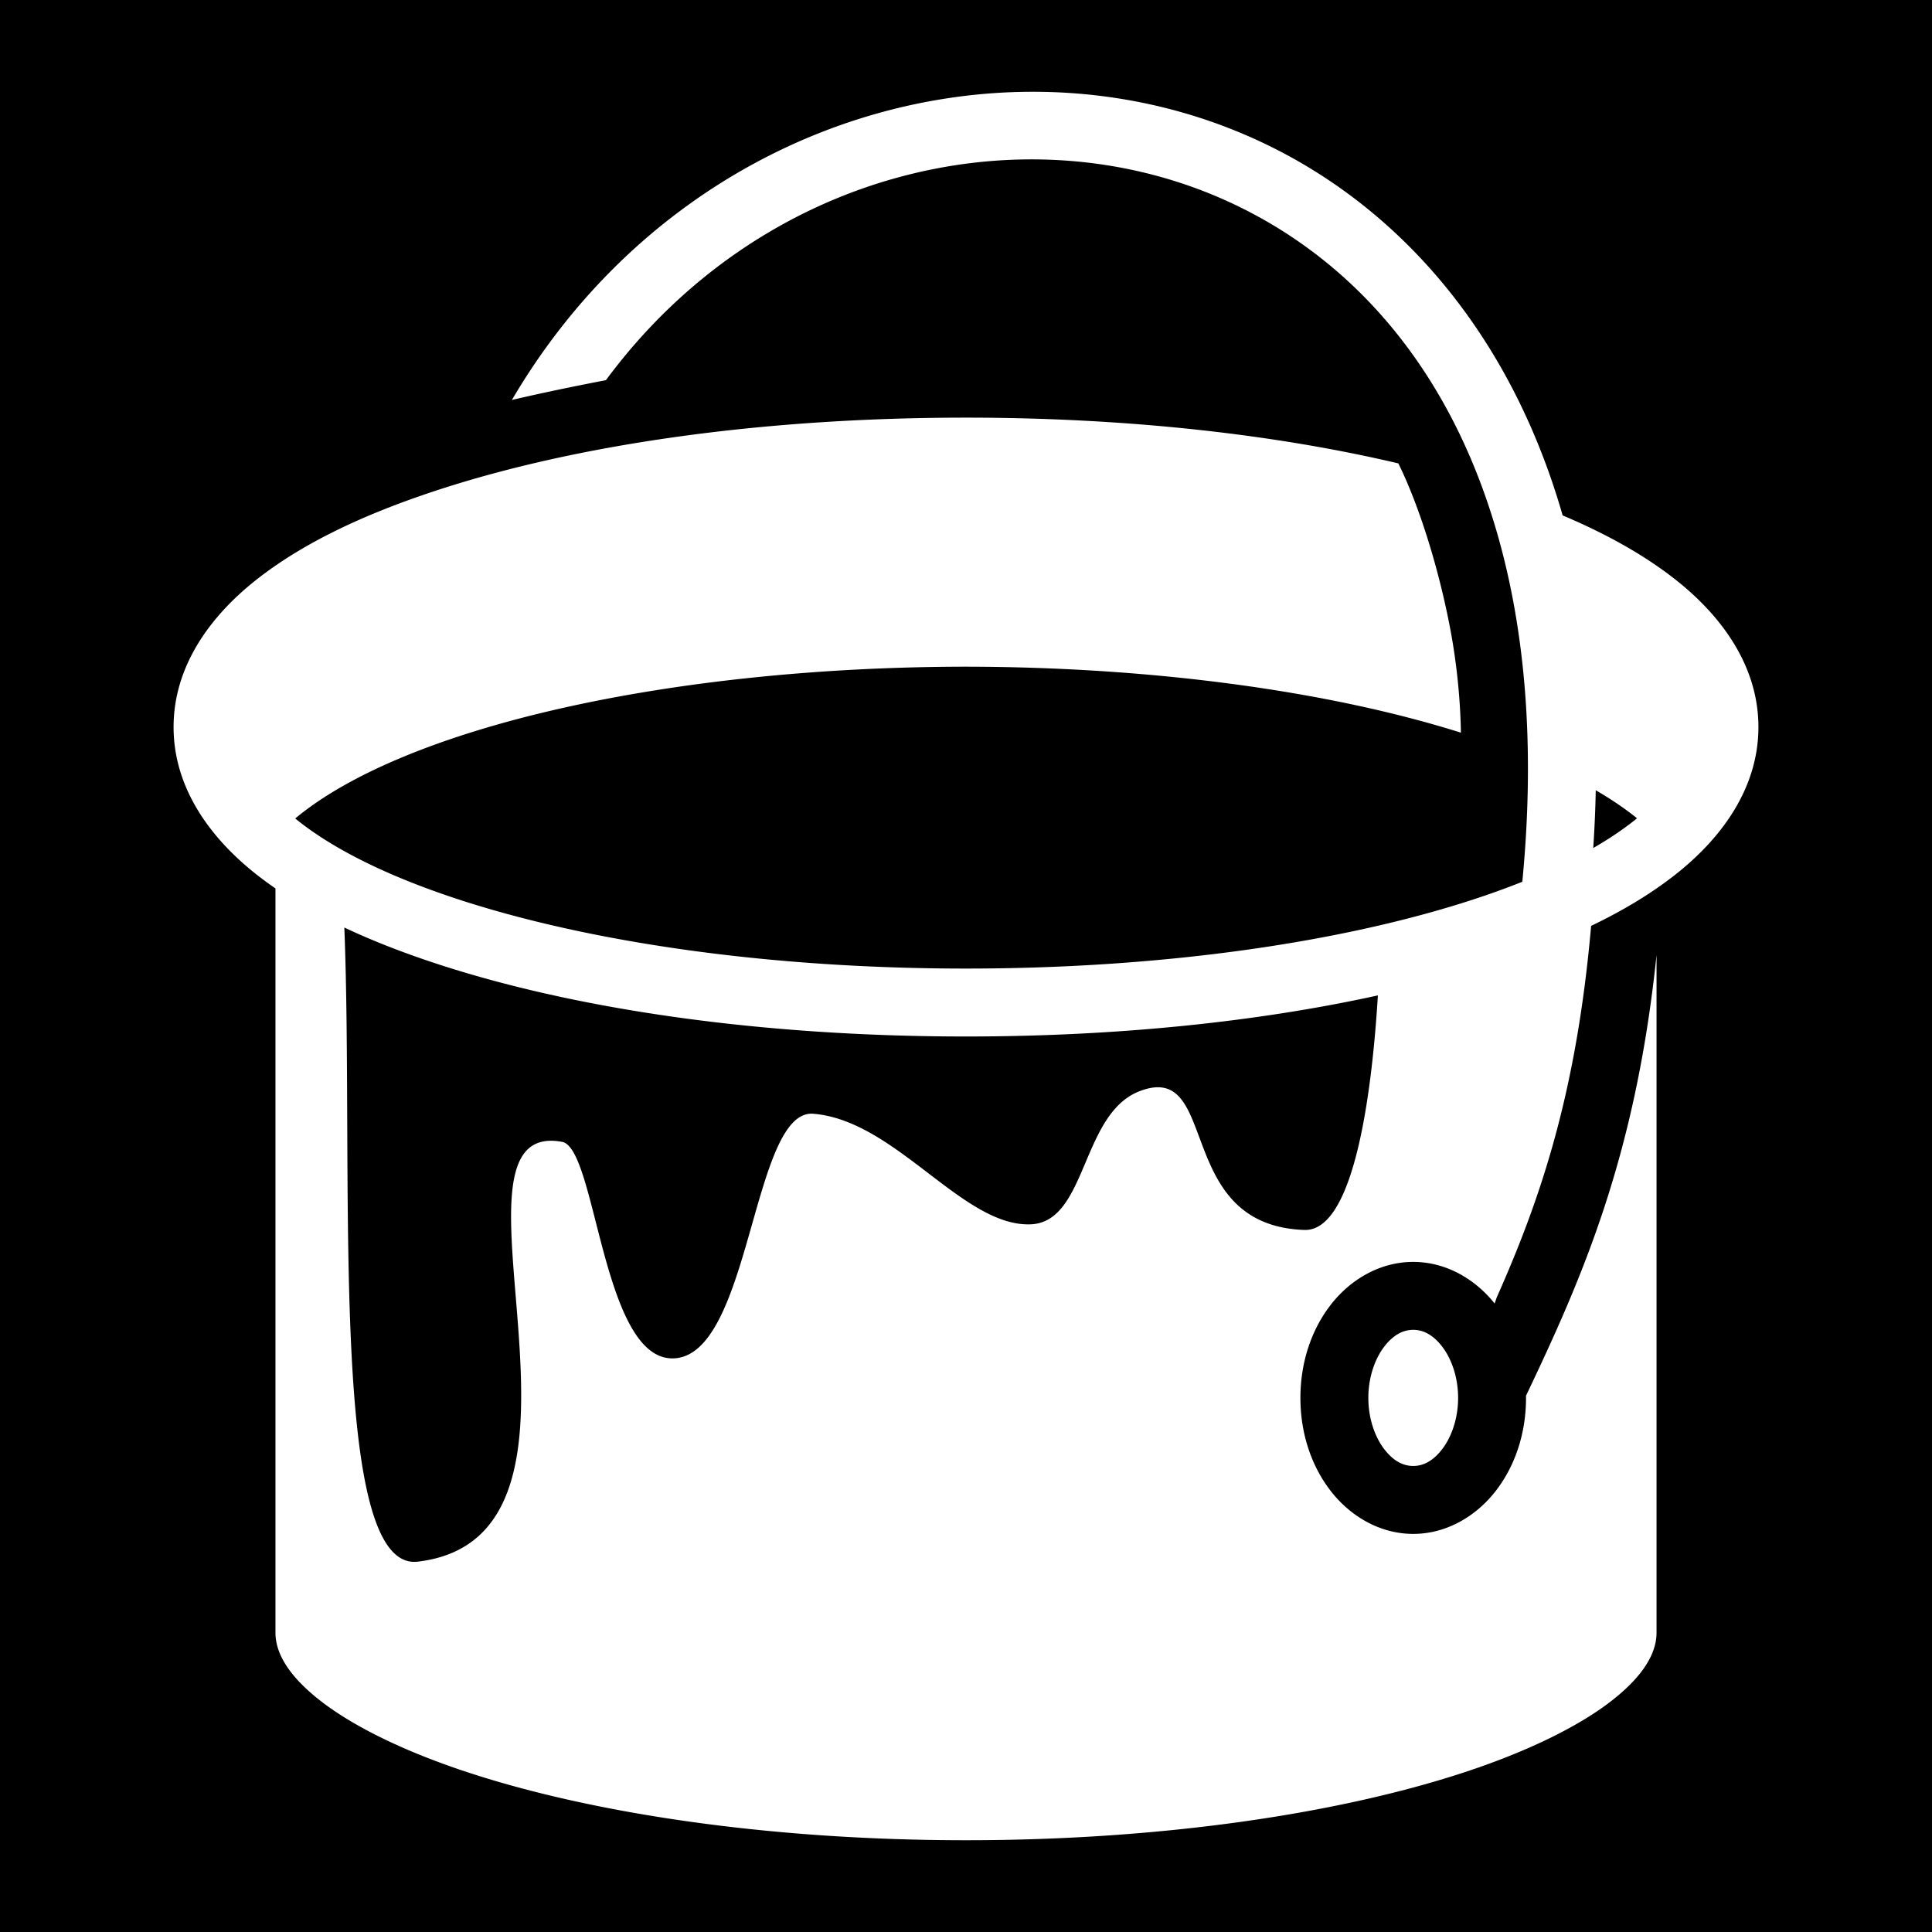 <svg xmlns="http://www.w3.org/2000/svg" viewBox="0 0 512 512" width="512" height="512"><path d="M0 0h512v512H0z"/><path fill="#fff" d="M274.639 24.324c-1.305-.008-2.609 0-3.914.027-51.867 1.055-104.298 29.226-135.069 81.643 7.894-1.849 16.23-3.578 24.918-5.245 40.784-55.165 109.828-71.82 163.772-47.845 33.498 14.888 61.522 45.309 73.933 93.998 6.188 24.276 8.4 53.16 5.149 86.777a215.415 215.415 0 0 1-11.662 4.254C357.004 249.52 309.028 256.679 256 256.679c-53.028 0-101.004-7.159-135.766-18.746-17.398-5.8-31.388-12.652-41.146-20.342-.29-.229-.565-.46-.848-.691A192 64 0 0 1 256 176.68a192 64 0 0 1 131.156 17.485c-.127-7.895-.948-17.402-2.709-26.877-3.03-16.298-8.33-33.269-13.87-44.482-32.923-7.762-72.188-12.127-114.577-12.127-54.632 0-104.122 7.223-141.457 19.668-18.65 6.217-34.418 13.686-46.596 23.283C55.68 163.298 46 176.566 46 192.68c0 16.112 9.68 29.38 21.947 39.048A98.426 98.426 0 0 0 73 235.443v197.236c0 5.189 3.194 11.174 11.658 17.844 8.464 6.67 21.703 13.3 38.424 18.873 33.442 11.147 80.71 18.283 132.918 18.283 52.209 0 99.476-7.136 132.918-18.283 16.721-5.574 29.96-12.203 38.424-18.873 8.464-6.67 11.658-12.655 11.658-17.844V253.095c-5.532 53.188-19.494 85.11-34.598 116.803.002.186.01.371.01.558 0 9.347-2.862 17.978-7.998 24.624-5.135 6.645-12.98 11.417-21.896 11.417-8.917 0-16.76-4.772-21.895-11.417-5.135-6.646-7.998-15.277-7.998-24.624 0-9.346 2.863-17.977 7.998-24.623 5.136-6.645 12.978-11.416 21.895-11.416 8.738 0 16.438 4.587 21.576 11.024.185-.537.375-1.078.559-1.613 11.708-26.34 21.133-54.236 25.013-98.461 8.404-4.033 15.908-8.533 22.387-13.639C456.32 222.06 466 208.792 466 192.679s-9.68-29.381-21.947-39.049c-8.362-6.59-18.416-12.174-29.934-17.04-14.385-50.057-45.396-83.66-82.465-100.135-18.047-8.022-37.451-12.014-57.015-12.131zM69.139 207.43zm373.722 0zm-19.972 1.99a192 64 0 0 1 10.933 7.428c-.303.248-.598.496-.91.742-3.132 2.469-6.706 4.85-10.683 7.139.342-5.201.567-10.31.66-15.309zM91.252 245.806c7.143 3.372 14.924 6.416 23.291 9.205C151.878 267.456 201.368 274.68 256 274.68c40.082 0 77.375-3.9 109.152-10.887-1.347 22.319-5.683 62.65-19.502 62.157-34.923-1.246-22.114-45.128-43.703-36.75-15.494 6.013-13.837 34.672-28.804 35.26-18.017.706-35.747-27.532-57.608-29.301-16.208-1.312-16.45 63.536-36.75 64.81-19.16 1.203-20.674-55.664-29.799-57.361-36.095-6.713 18.027 104.509-38.238 111.244-23.923 2.864-16.886-102.419-19.496-168.045zm283.266 106.611c-2.623 0-5.226 1.282-7.653 4.422-2.427 3.14-4.24 8.03-4.24 13.617 0 5.588 1.813 10.477 4.24 13.618 2.427 3.14 5.03 4.423 7.653 4.423 2.622 0 5.227-1.283 7.654-4.423 2.427-3.141 4.24-8.03 4.24-13.618 0-5.587-1.813-10.476-4.24-13.617-2.427-3.14-5.032-4.422-7.654-4.422z"/></svg>